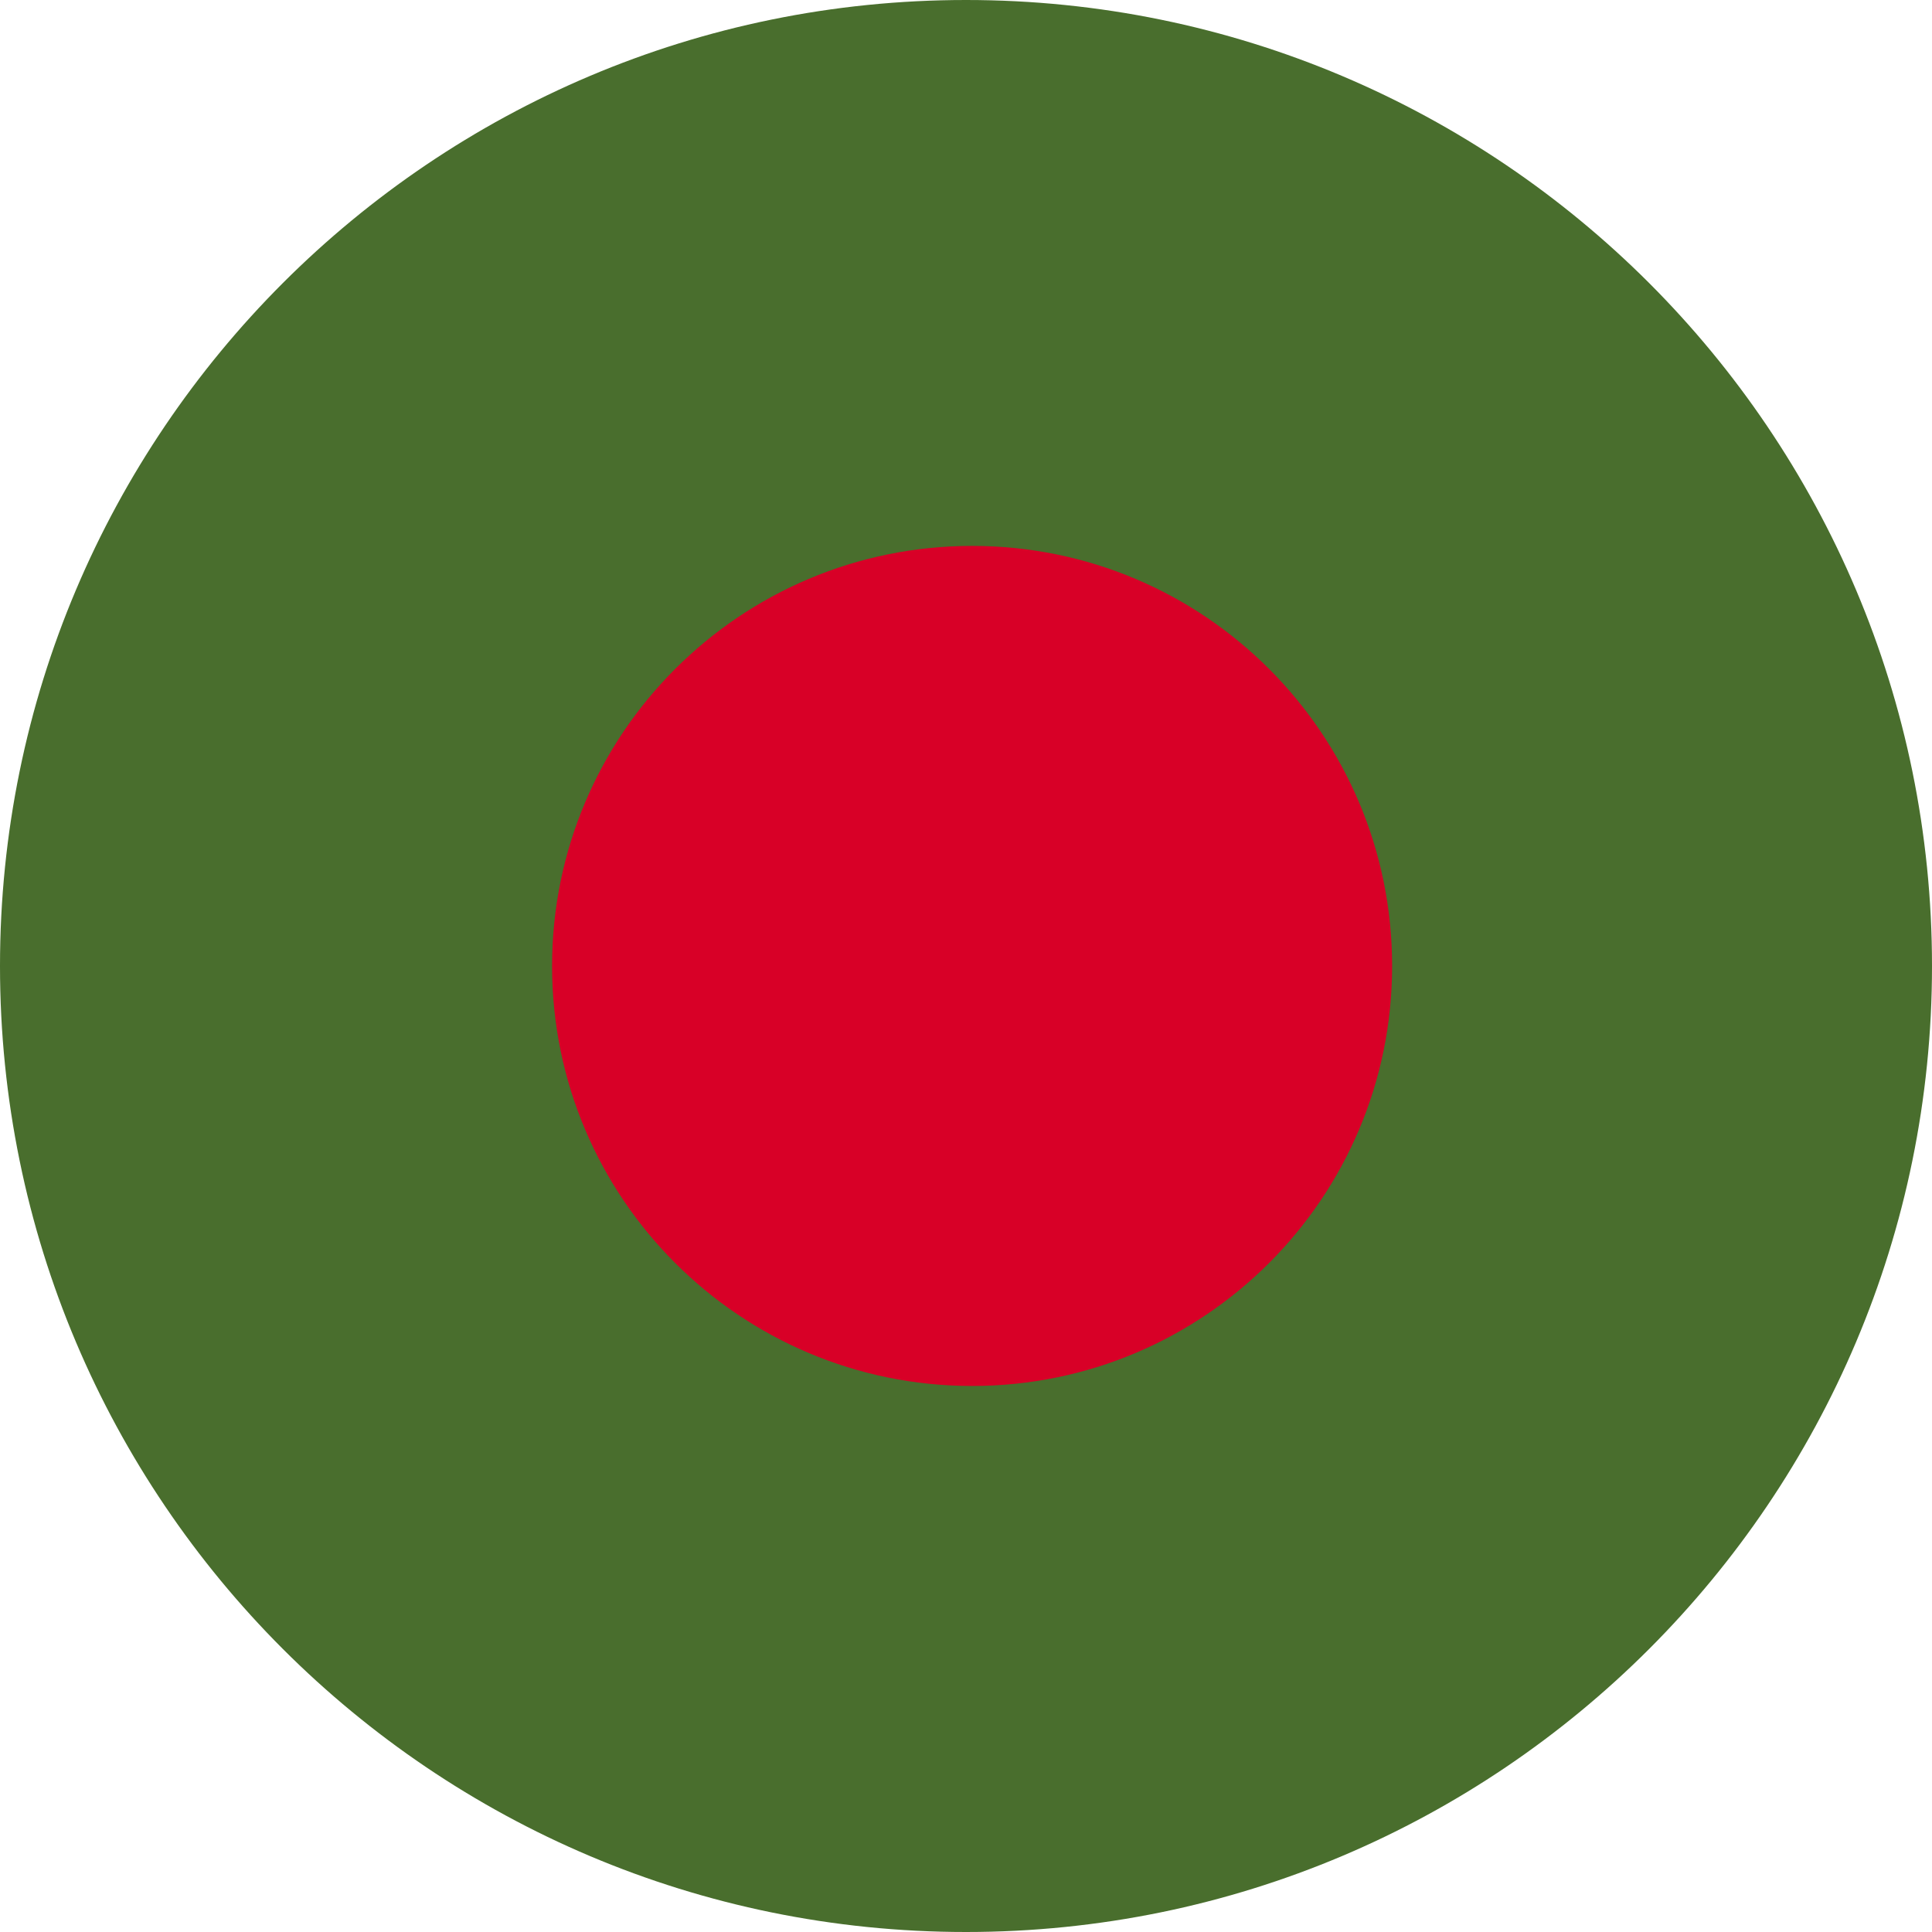 <svg width="16" height="16" viewBox="0 0 16 16" fill="none" xmlns="http://www.w3.org/2000/svg">
<path d="M8 16C12.418 16 16 12.418 16 8C16 3.582 12.418 0 8 0C3.582 0 0 3.582 0 8C0 12.418 3.582 16 8 16Z" fill="#496E2D"/>
<path d="M8.051 11.478C9.972 11.478 11.529 9.921 11.529 8C11.529 6.079 9.972 4.521 8.051 4.521C6.13 4.521 4.572 6.079 4.572 8C4.572 9.921 6.13 11.478 8.051 11.478Z" fill="#D80027"/>
</svg>

